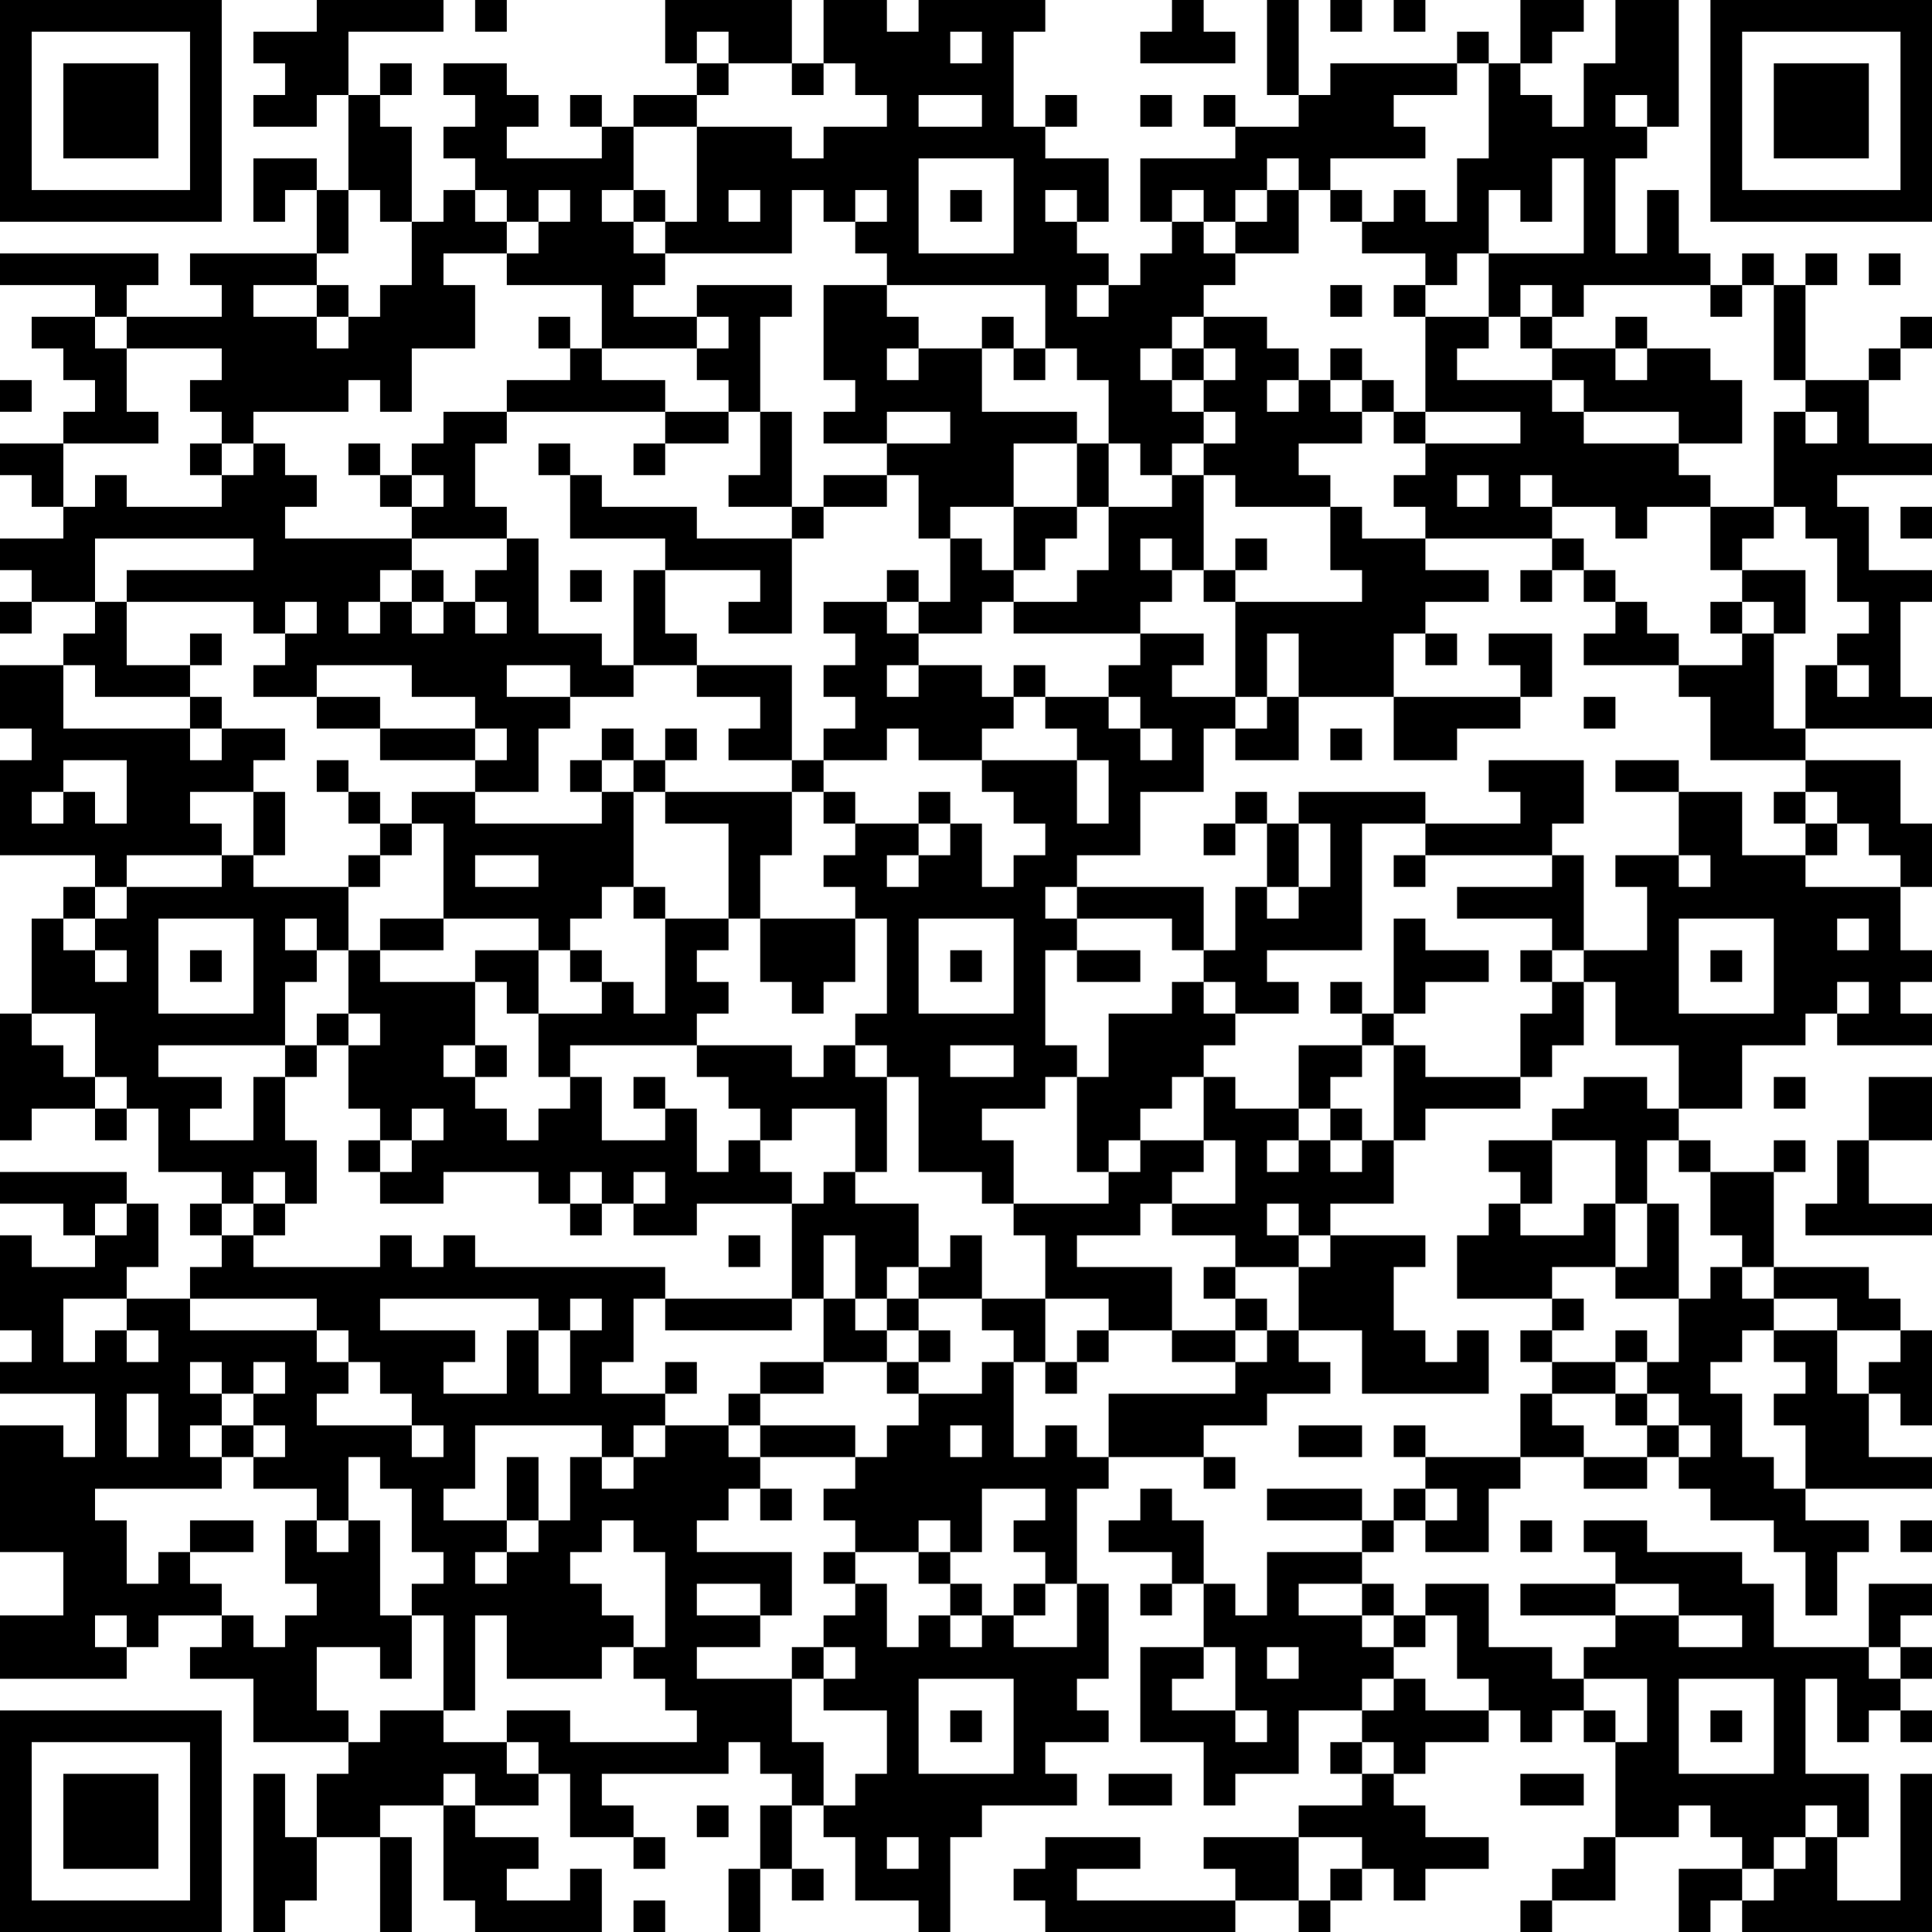 <?xml version="1.0" encoding="UTF-8"?>
<svg xmlns="http://www.w3.org/2000/svg" version="1.1" width="200" height="200" viewBox="0 0 200 200"><rect x="0" y="0" width="200" height="200" fill="#ffffff"/><g transform="scale(3.279)"><g transform="translate(0,0)"><path fill-rule="evenodd" d="M10 0L10 1L8 1L8 2L9 2L9 3L8 3L8 4L10 4L10 3L11 3L11 6L10 6L10 5L8 5L8 7L9 7L9 6L10 6L10 8L6 8L6 9L7 9L7 10L4 10L4 9L5 9L5 8L0 8L0 9L3 9L3 10L1 10L1 11L2 11L2 12L3 12L3 13L2 13L2 14L0 14L0 15L1 15L1 16L2 16L2 17L0 17L0 18L1 18L1 19L0 19L0 20L1 20L1 19L3 19L3 20L2 20L2 21L0 21L0 23L1 23L1 24L0 24L0 27L3 27L3 28L2 28L2 29L1 29L1 32L0 32L0 36L1 36L1 35L3 35L3 36L4 36L4 35L5 35L5 37L7 37L7 38L6 38L6 39L7 39L7 40L6 40L6 41L4 41L4 40L5 40L5 38L4 38L4 37L0 37L0 38L2 38L2 39L3 39L3 40L1 40L1 39L0 39L0 42L1 42L1 43L0 43L0 44L3 44L3 46L2 46L2 45L0 45L0 49L2 49L2 51L0 51L0 53L4 53L4 52L5 52L5 51L7 51L7 52L6 52L6 53L8 53L8 55L11 55L11 56L10 56L10 58L9 58L9 56L8 56L8 61L9 61L9 60L10 60L10 58L12 58L12 61L13 61L13 58L12 58L12 57L14 57L14 60L15 60L15 61L19 61L19 59L18 59L18 60L16 60L16 59L17 59L17 58L15 58L15 57L17 57L17 56L18 56L18 58L20 58L20 59L21 59L21 58L20 58L20 57L19 57L19 56L23 56L23 55L24 55L24 56L25 56L25 57L24 57L24 59L23 59L23 61L24 61L24 59L25 59L25 60L26 60L26 59L25 59L25 57L26 57L26 58L27 58L27 60L29 60L29 61L30 61L30 58L31 58L31 57L34 57L34 56L33 56L33 55L35 55L35 54L34 54L34 53L35 53L35 50L34 50L34 47L35 47L35 46L38 46L38 47L39 47L39 46L38 46L38 45L40 45L40 44L42 44L42 43L41 43L41 42L43 42L43 44L47 44L47 42L46 42L46 43L45 43L45 42L44 42L44 40L45 40L45 39L42 39L42 38L44 38L44 36L45 36L45 35L48 35L48 34L49 34L49 33L50 33L50 31L51 31L51 33L53 33L53 35L52 35L52 34L50 34L50 35L49 35L49 36L47 36L47 37L48 37L48 38L47 38L47 39L46 39L46 41L49 41L49 42L48 42L48 43L49 43L49 44L48 44L48 46L45 46L45 45L44 45L44 46L45 46L45 47L44 47L44 48L43 48L43 47L40 47L40 48L43 48L43 49L40 49L40 51L39 51L39 50L38 50L38 48L37 48L37 47L36 47L36 48L35 48L35 49L37 49L37 50L36 50L36 51L37 51L37 50L38 50L38 52L36 52L36 55L38 55L38 57L39 57L39 56L41 56L41 54L43 54L43 55L42 55L42 56L43 56L43 57L41 57L41 58L38 58L38 59L39 59L39 60L34 60L34 59L36 59L36 58L33 58L33 59L32 59L32 60L33 60L33 61L39 61L39 60L41 60L41 61L42 61L42 60L43 60L43 59L44 59L44 60L45 60L45 59L47 59L47 58L45 58L45 57L44 57L44 56L45 56L45 55L47 55L47 54L48 54L48 55L49 55L49 54L50 54L50 55L51 55L51 58L50 58L50 59L49 59L49 60L48 60L48 61L49 61L49 60L51 60L51 58L53 58L53 57L54 57L54 58L55 58L55 59L53 59L53 61L54 61L54 60L55 60L55 61L61 61L61 56L60 56L60 60L58 60L58 58L59 58L59 56L57 56L57 53L58 53L58 55L59 55L59 54L60 54L60 55L61 55L61 54L60 54L60 53L61 53L61 52L60 52L60 51L61 51L61 50L59 50L59 52L56 52L56 50L55 50L55 49L52 49L52 48L50 48L50 49L51 49L51 50L48 50L48 51L51 51L51 52L50 52L50 53L49 53L49 52L47 52L47 50L45 50L45 51L44 51L44 50L43 50L43 49L44 49L44 48L45 48L45 49L47 49L47 47L48 47L48 46L50 46L50 47L52 47L52 46L53 46L53 47L54 47L54 48L56 48L56 49L57 49L57 51L58 51L58 49L59 49L59 48L57 48L57 47L61 47L61 46L59 46L59 44L60 44L60 45L61 45L61 42L60 42L60 41L59 41L59 40L56 40L56 37L57 37L57 36L56 36L56 37L54 37L54 36L53 36L53 35L55 35L55 33L57 33L57 32L58 32L58 33L61 33L61 32L60 32L60 31L61 31L61 30L60 30L60 28L61 28L61 26L60 26L60 24L57 24L57 23L61 23L61 22L60 22L60 19L61 19L61 18L59 18L59 16L58 16L58 15L61 15L61 14L59 14L59 12L60 12L60 11L61 11L61 10L60 10L60 11L59 11L59 12L57 12L57 9L58 9L58 8L57 8L57 9L56 9L56 8L55 8L55 9L54 9L54 8L53 8L53 6L52 6L52 8L51 8L51 5L52 5L52 4L53 4L53 0L51 0L51 2L50 2L50 4L49 4L49 3L48 3L48 2L49 2L49 1L50 1L50 0L48 0L48 2L47 2L47 1L46 1L46 2L42 2L42 3L41 3L41 0L40 0L40 3L41 3L41 4L39 4L39 3L38 3L38 4L39 4L39 5L36 5L36 7L37 7L37 8L36 8L36 9L35 9L35 8L34 8L34 7L35 7L35 5L33 5L33 4L34 4L34 3L33 3L33 4L32 4L32 1L33 1L33 0L29 0L29 1L28 1L28 0L26 0L26 2L25 2L25 0L21 0L21 2L22 2L22 3L20 3L20 4L19 4L19 3L18 3L18 4L19 4L19 5L16 5L16 4L17 4L17 3L16 3L16 2L14 2L14 3L15 3L15 4L14 4L14 5L15 5L15 6L14 6L14 7L13 7L13 4L12 4L12 3L13 3L13 2L12 2L12 3L11 3L11 1L14 1L14 0ZM15 0L15 1L16 1L16 0ZM37 0L37 1L36 1L36 2L39 2L39 1L38 1L38 0ZM42 0L42 1L43 1L43 0ZM44 0L44 1L45 1L45 0ZM22 1L22 2L23 2L23 3L22 3L22 4L20 4L20 6L19 6L19 7L20 7L20 8L21 8L21 9L20 9L20 10L22 10L22 11L19 11L19 9L16 9L16 8L17 8L17 7L18 7L18 6L17 6L17 7L16 7L16 6L15 6L15 7L16 7L16 8L14 8L14 9L15 9L15 11L13 11L13 13L12 13L12 12L11 12L11 13L8 13L8 14L7 14L7 13L6 13L6 12L7 12L7 11L4 11L4 10L3 10L3 11L4 11L4 13L5 13L5 14L2 14L2 16L3 16L3 15L4 15L4 16L7 16L7 15L8 15L8 14L9 14L9 15L10 15L10 16L9 16L9 17L13 17L13 18L12 18L12 19L11 19L11 20L12 20L12 19L13 19L13 20L14 20L14 19L15 19L15 20L16 20L16 19L15 19L15 18L16 18L16 17L17 17L17 20L19 20L19 21L20 21L20 22L18 22L18 21L16 21L16 22L18 22L18 23L17 23L17 25L15 25L15 24L16 24L16 23L15 23L15 22L13 22L13 21L10 21L10 22L8 22L8 21L9 21L9 20L10 20L10 19L9 19L9 20L8 20L8 19L4 19L4 18L8 18L8 17L3 17L3 19L4 19L4 21L6 21L6 22L3 22L3 21L2 21L2 23L6 23L6 24L7 24L7 23L9 23L9 24L8 24L8 25L6 25L6 26L7 26L7 27L4 27L4 28L3 28L3 29L2 29L2 30L3 30L3 31L4 31L4 30L3 30L3 29L4 29L4 28L7 28L7 27L8 27L8 28L11 28L11 30L10 30L10 29L9 29L9 30L10 30L10 31L9 31L9 33L5 33L5 34L7 34L7 35L6 35L6 36L8 36L8 34L9 34L9 36L10 36L10 38L9 38L9 37L8 37L8 38L7 38L7 39L8 39L8 40L12 40L12 39L13 39L13 40L14 40L14 39L15 39L15 40L21 40L21 41L20 41L20 43L19 43L19 44L21 44L21 45L20 45L20 46L19 46L19 45L15 45L15 47L14 47L14 48L16 48L16 49L15 49L15 50L16 50L16 49L17 49L17 48L18 48L18 46L19 46L19 47L20 47L20 46L21 46L21 45L23 45L23 46L24 46L24 47L23 47L23 48L22 48L22 49L25 49L25 51L24 51L24 50L22 50L22 51L24 51L24 52L22 52L22 53L25 53L25 55L26 55L26 57L27 57L27 56L28 56L28 54L26 54L26 53L27 53L27 52L26 52L26 51L27 51L27 50L28 50L28 52L29 52L29 51L30 51L30 52L31 52L31 51L32 51L32 52L34 52L34 50L33 50L33 49L32 49L32 48L33 48L33 47L31 47L31 49L30 49L30 48L29 48L29 49L27 49L27 48L26 48L26 47L27 47L27 46L28 46L28 45L29 45L29 44L31 44L31 43L32 43L32 46L33 46L33 45L34 45L34 46L35 46L35 44L39 44L39 43L40 43L40 42L41 42L41 40L42 40L42 39L41 39L41 38L40 38L40 39L41 39L41 40L39 40L39 39L37 39L37 38L39 38L39 36L38 36L38 34L39 34L39 35L41 35L41 36L40 36L40 37L41 37L41 36L42 36L42 37L43 37L43 36L44 36L44 33L45 33L45 34L48 34L48 32L49 32L49 31L50 31L50 30L52 30L52 28L51 28L51 27L53 27L53 28L54 28L54 27L53 27L53 25L55 25L55 27L57 27L57 28L60 28L60 27L59 27L59 26L58 26L58 25L57 25L57 24L54 24L54 22L53 22L53 21L55 21L55 20L56 20L56 23L57 23L57 21L58 21L58 22L59 22L59 21L58 21L58 20L59 20L59 19L58 19L58 17L57 17L57 16L56 16L56 13L57 13L57 14L58 14L58 13L57 13L57 12L56 12L56 9L55 9L55 10L54 10L54 9L50 9L50 10L49 10L49 9L48 9L48 10L47 10L47 8L50 8L50 5L49 5L49 7L48 7L48 6L47 6L47 8L46 8L46 9L45 9L45 8L43 8L43 7L44 7L44 6L45 6L45 7L46 7L46 5L47 5L47 2L46 2L46 3L44 3L44 4L45 4L45 5L42 5L42 6L41 6L41 5L40 5L40 6L39 6L39 7L38 7L38 6L37 6L37 7L38 7L38 8L39 8L39 9L38 9L38 10L37 10L37 11L36 11L36 12L37 12L37 13L38 13L38 14L37 14L37 15L36 15L36 14L35 14L35 12L34 12L34 11L33 11L33 9L28 9L28 8L27 8L27 7L28 7L28 6L27 6L27 7L26 7L26 6L25 6L25 8L21 8L21 7L22 7L22 4L25 4L25 5L26 5L26 4L28 4L28 3L27 3L27 2L26 2L26 3L25 3L25 2L23 2L23 1ZM30 1L30 2L31 2L31 1ZM29 3L29 4L31 4L31 3ZM36 3L36 4L37 4L37 3ZM51 3L51 4L52 4L52 3ZM29 5L29 8L32 8L32 5ZM11 6L11 8L10 8L10 9L8 9L8 10L10 10L10 11L11 11L11 10L12 10L12 9L13 9L13 7L12 7L12 6ZM20 6L20 7L21 7L21 6ZM23 6L23 7L24 7L24 6ZM30 6L30 7L31 7L31 6ZM33 6L33 7L34 7L34 6ZM40 6L40 7L39 7L39 8L41 8L41 6ZM42 6L42 7L43 7L43 6ZM59 8L59 9L60 9L60 8ZM10 9L10 10L11 10L11 9ZM22 9L22 10L23 10L23 11L22 11L22 12L23 12L23 13L21 13L21 12L19 12L19 11L18 11L18 10L17 10L17 11L18 11L18 12L16 12L16 13L14 13L14 14L13 14L13 15L12 15L12 14L11 14L11 15L12 15L12 16L13 16L13 17L16 17L16 16L15 16L15 14L16 14L16 13L21 13L21 14L20 14L20 15L21 15L21 14L23 14L23 13L24 13L24 15L23 15L23 16L25 16L25 17L22 17L22 16L19 16L19 15L18 15L18 14L17 14L17 15L18 15L18 17L21 17L21 18L20 18L20 21L22 21L22 22L24 22L24 23L23 23L23 24L25 24L25 25L21 25L21 24L22 24L22 23L21 23L21 24L20 24L20 23L19 23L19 24L18 24L18 25L19 25L19 26L15 26L15 25L13 25L13 26L12 26L12 25L11 25L11 24L10 24L10 25L11 25L11 26L12 26L12 27L11 27L11 28L12 28L12 27L13 27L13 26L14 26L14 29L12 29L12 30L11 30L11 32L10 32L10 33L9 33L9 34L10 34L10 33L11 33L11 35L12 35L12 36L11 36L11 37L12 37L12 38L14 38L14 37L17 37L17 38L18 38L18 39L19 39L19 38L20 38L20 39L22 39L22 38L25 38L25 41L21 41L21 42L25 42L25 41L26 41L26 43L24 43L24 44L23 44L23 45L24 45L24 46L27 46L27 45L24 45L24 44L26 44L26 43L28 43L28 44L29 44L29 43L30 43L30 42L29 42L29 41L31 41L31 42L32 42L32 43L33 43L33 44L34 44L34 43L35 43L35 42L37 42L37 43L39 43L39 42L40 42L40 41L39 41L39 40L38 40L38 41L39 41L39 42L37 42L37 40L34 40L34 39L36 39L36 38L37 38L37 37L38 37L38 36L36 36L36 35L37 35L37 34L38 34L38 33L39 33L39 32L41 32L41 31L40 31L40 30L43 30L43 26L45 26L45 27L44 27L44 28L45 28L45 27L49 27L49 28L46 28L46 29L49 29L49 30L48 30L48 31L49 31L49 30L50 30L50 27L49 27L49 26L50 26L50 24L47 24L47 25L48 25L48 26L45 26L45 25L41 25L41 26L40 26L40 25L39 25L39 26L38 26L38 27L39 27L39 26L40 26L40 28L39 28L39 30L38 30L38 28L34 28L34 27L36 27L36 25L38 25L38 23L39 23L39 24L41 24L41 22L44 22L44 24L46 24L46 23L48 23L48 22L49 22L49 20L47 20L47 21L48 21L48 22L44 22L44 20L45 20L45 21L46 21L46 20L45 20L45 19L47 19L47 18L45 18L45 17L49 17L49 18L48 18L48 19L49 19L49 18L50 18L50 19L51 19L51 20L50 20L50 21L53 21L53 20L52 20L52 19L51 19L51 18L50 18L50 17L49 17L49 16L51 16L51 17L52 17L52 16L54 16L54 18L55 18L55 19L54 19L54 20L55 20L55 19L56 19L56 20L57 20L57 18L55 18L55 17L56 17L56 16L54 16L54 15L53 15L53 14L55 14L55 12L54 12L54 11L52 11L52 10L51 10L51 11L49 11L49 10L48 10L48 11L49 11L49 12L46 12L46 11L47 11L47 10L45 10L45 9L44 9L44 10L45 10L45 13L44 13L44 12L43 12L43 11L42 11L42 12L41 12L41 11L40 11L40 10L38 10L38 11L37 11L37 12L38 12L38 13L39 13L39 14L38 14L38 15L37 15L37 16L35 16L35 14L34 14L34 13L31 13L31 11L32 11L32 12L33 12L33 11L32 11L32 10L31 10L31 11L29 11L29 10L28 10L28 9L26 9L26 12L27 12L27 13L26 13L26 14L28 14L28 15L26 15L26 16L25 16L25 13L24 13L24 10L25 10L25 9ZM34 9L34 10L35 10L35 9ZM42 9L42 10L43 10L43 9ZM28 11L28 12L29 12L29 11ZM38 11L38 12L39 12L39 11ZM51 11L51 12L52 12L52 11ZM0 12L0 13L1 13L1 12ZM40 12L40 13L41 13L41 12ZM42 12L42 13L43 13L43 14L41 14L41 15L42 15L42 16L39 16L39 15L38 15L38 18L37 18L37 17L36 17L36 18L37 18L37 19L36 19L36 20L32 20L32 19L34 19L34 18L35 18L35 16L34 16L34 14L32 14L32 16L30 16L30 17L29 17L29 15L28 15L28 16L26 16L26 17L25 17L25 20L23 20L23 19L24 19L24 18L21 18L21 20L22 20L22 21L25 21L25 24L26 24L26 25L25 25L25 27L24 27L24 29L23 29L23 26L21 26L21 25L20 25L20 24L19 24L19 25L20 25L20 28L19 28L19 29L18 29L18 30L17 30L17 29L14 29L14 30L12 30L12 31L15 31L15 33L14 33L14 34L15 34L15 35L16 35L16 36L17 36L17 35L18 35L18 34L19 34L19 36L21 36L21 35L22 35L22 37L23 37L23 36L24 36L24 37L25 37L25 38L26 38L26 37L27 37L27 38L29 38L29 40L28 40L28 41L27 41L27 39L26 39L26 41L27 41L27 42L28 42L28 43L29 43L29 42L28 42L28 41L29 41L29 40L30 40L30 39L31 39L31 41L33 41L33 43L34 43L34 42L35 42L35 41L33 41L33 39L32 39L32 38L35 38L35 37L36 37L36 36L35 36L35 37L34 37L34 34L35 34L35 32L37 32L37 31L38 31L38 32L39 32L39 31L38 31L38 30L37 30L37 29L34 29L34 28L33 28L33 29L34 29L34 30L33 30L33 33L34 33L34 34L33 34L33 35L31 35L31 36L32 36L32 38L31 38L31 37L29 37L29 34L28 34L28 33L27 33L27 32L28 32L28 29L27 29L27 28L26 28L26 27L27 27L27 26L29 26L29 27L28 27L28 28L29 28L29 27L30 27L30 26L31 26L31 28L32 28L32 27L33 27L33 26L32 26L32 25L31 25L31 24L34 24L34 26L35 26L35 24L34 24L34 23L33 23L33 22L35 22L35 23L36 23L36 24L37 24L37 23L36 23L36 22L35 22L35 21L36 21L36 20L38 20L38 21L37 21L37 22L39 22L39 23L40 23L40 22L41 22L41 20L40 20L40 22L39 22L39 19L43 19L43 18L42 18L42 16L43 16L43 17L45 17L45 16L44 16L44 15L45 15L45 14L48 14L48 13L45 13L45 14L44 14L44 13L43 13L43 12ZM49 12L49 13L50 13L50 14L53 14L53 13L50 13L50 12ZM28 13L28 14L30 14L30 13ZM6 14L6 15L7 15L7 14ZM13 15L13 16L14 16L14 15ZM46 15L46 16L47 16L47 15ZM48 15L48 16L49 16L49 15ZM32 16L32 18L31 18L31 17L30 17L30 19L29 19L29 18L28 18L28 19L26 19L26 20L27 20L27 21L26 21L26 22L27 22L27 23L26 23L26 24L28 24L28 23L29 23L29 24L31 24L31 23L32 23L32 22L33 22L33 21L32 21L32 22L31 22L31 21L29 21L29 20L31 20L31 19L32 19L32 18L33 18L33 17L34 17L34 16ZM60 16L60 17L61 17L61 16ZM39 17L39 18L38 18L38 19L39 19L39 18L40 18L40 17ZM13 18L13 19L14 19L14 18ZM18 18L18 19L19 19L19 18ZM28 19L28 20L29 20L29 19ZM6 20L6 21L7 21L7 20ZM28 21L28 22L29 22L29 21ZM6 22L6 23L7 23L7 22ZM10 22L10 23L12 23L12 24L15 24L15 23L12 23L12 22ZM50 22L50 23L51 23L51 22ZM42 23L42 24L43 24L43 23ZM2 24L2 25L1 25L1 26L2 26L2 25L3 25L3 26L4 26L4 24ZM51 24L51 25L53 25L53 24ZM8 25L8 27L9 27L9 25ZM26 25L26 26L27 26L27 25ZM29 25L29 26L30 26L30 25ZM56 25L56 26L57 26L57 27L58 27L58 26L57 26L57 25ZM41 26L41 28L40 28L40 29L41 29L41 28L42 28L42 26ZM15 27L15 28L17 28L17 27ZM20 28L20 29L21 29L21 32L20 32L20 31L19 31L19 30L18 30L18 31L19 31L19 32L17 32L17 30L15 30L15 31L16 31L16 32L17 32L17 34L18 34L18 33L22 33L22 34L23 34L23 35L24 35L24 36L25 36L25 35L27 35L27 37L28 37L28 34L27 34L27 33L26 33L26 34L25 34L25 33L22 33L22 32L23 32L23 31L22 31L22 30L23 30L23 29L21 29L21 28ZM5 29L5 32L8 32L8 29ZM24 29L24 31L25 31L25 32L26 32L26 31L27 31L27 29ZM29 29L29 32L32 32L32 29ZM44 29L44 32L43 32L43 31L42 31L42 32L43 32L43 33L41 33L41 35L42 35L42 36L43 36L43 35L42 35L42 34L43 34L43 33L44 33L44 32L45 32L45 31L47 31L47 30L45 30L45 29ZM53 29L53 32L56 32L56 29ZM58 29L58 30L59 30L59 29ZM6 30L6 31L7 31L7 30ZM30 30L30 31L31 31L31 30ZM34 30L34 31L36 31L36 30ZM54 30L54 31L55 31L55 30ZM58 31L58 32L59 32L59 31ZM1 32L1 33L2 33L2 34L3 34L3 35L4 35L4 34L3 34L3 32ZM11 32L11 33L12 33L12 32ZM15 33L15 34L16 34L16 33ZM30 33L30 34L32 34L32 33ZM20 34L20 35L21 35L21 34ZM56 34L56 35L57 35L57 34ZM59 34L59 36L58 36L58 38L57 38L57 39L61 39L61 38L59 38L59 36L61 36L61 34ZM13 35L13 36L12 36L12 37L13 37L13 36L14 36L14 35ZM49 36L49 38L48 38L48 39L50 39L50 38L51 38L51 40L49 40L49 41L50 41L50 42L49 42L49 43L51 43L51 44L49 44L49 45L50 45L50 46L52 46L52 45L53 45L53 46L54 46L54 45L53 45L53 44L52 44L52 43L53 43L53 41L54 41L54 40L55 40L55 41L56 41L56 42L55 42L55 43L54 43L54 44L55 44L55 46L56 46L56 47L57 47L57 45L56 45L56 44L57 44L57 43L56 43L56 42L58 42L58 44L59 44L59 43L60 43L60 42L58 42L58 41L56 41L56 40L55 40L55 39L54 39L54 37L53 37L53 36L52 36L52 38L51 38L51 36ZM18 37L18 38L19 38L19 37ZM20 37L20 38L21 38L21 37ZM3 38L3 39L4 39L4 38ZM8 38L8 39L9 39L9 38ZM52 38L52 40L51 40L51 41L53 41L53 38ZM23 39L23 40L24 40L24 39ZM2 41L2 43L3 43L3 42L4 42L4 43L5 43L5 42L4 42L4 41ZM6 41L6 42L10 42L10 43L11 43L11 44L10 44L10 45L13 45L13 46L14 46L14 45L13 45L13 44L12 44L12 43L11 43L11 42L10 42L10 41ZM12 41L12 42L15 42L15 43L14 43L14 44L16 44L16 42L17 42L17 44L18 44L18 42L19 42L19 41L18 41L18 42L17 42L17 41ZM51 42L51 43L52 43L52 42ZM6 43L6 44L7 44L7 45L6 45L6 46L7 46L7 47L3 47L3 48L4 48L4 50L5 50L5 49L6 49L6 50L7 50L7 51L8 51L8 52L9 52L9 51L10 51L10 50L9 50L9 48L10 48L10 49L11 49L11 48L12 48L12 51L13 51L13 53L12 53L12 52L10 52L10 54L11 54L11 55L12 55L12 54L14 54L14 55L16 55L16 56L17 56L17 55L16 55L16 54L18 54L18 55L22 55L22 54L21 54L21 53L20 53L20 52L21 52L21 49L20 49L20 48L19 48L19 49L18 49L18 50L19 50L19 51L20 51L20 52L19 52L19 53L16 53L16 51L15 51L15 54L14 54L14 51L13 51L13 50L14 50L14 49L13 49L13 47L12 47L12 46L11 46L11 48L10 48L10 47L8 47L8 46L9 46L9 45L8 45L8 44L9 44L9 43L8 43L8 44L7 44L7 43ZM21 43L21 44L22 44L22 43ZM4 44L4 46L5 46L5 44ZM51 44L51 45L52 45L52 44ZM7 45L7 46L8 46L8 45ZM30 45L30 46L31 46L31 45ZM41 45L41 46L43 46L43 45ZM16 46L16 48L17 48L17 46ZM24 47L24 48L25 48L25 47ZM45 47L45 48L46 48L46 47ZM6 48L6 49L8 49L8 48ZM48 48L48 49L49 49L49 48ZM60 48L60 49L61 49L61 48ZM26 49L26 50L27 50L27 49ZM29 49L29 50L30 50L30 51L31 51L31 50L30 50L30 49ZM32 50L32 51L33 51L33 50ZM41 50L41 51L43 51L43 52L44 52L44 53L43 53L43 54L44 54L44 53L45 53L45 54L47 54L47 53L46 53L46 51L45 51L45 52L44 52L44 51L43 51L43 50ZM51 50L51 51L53 51L53 52L55 52L55 51L53 51L53 50ZM3 51L3 52L4 52L4 51ZM25 52L25 53L26 53L26 52ZM38 52L38 53L37 53L37 54L39 54L39 55L40 55L40 54L39 54L39 52ZM40 52L40 53L41 53L41 52ZM59 52L59 53L60 53L60 52ZM29 53L29 56L32 56L32 53ZM50 53L50 54L51 54L51 55L52 55L52 53ZM53 53L53 56L56 56L56 53ZM30 54L30 55L31 55L31 54ZM54 54L54 55L55 55L55 54ZM43 55L43 56L44 56L44 55ZM14 56L14 57L15 57L15 56ZM35 56L35 57L37 57L37 56ZM48 56L48 57L50 57L50 56ZM22 57L22 58L23 58L23 57ZM57 57L57 58L56 58L56 59L55 59L55 60L56 60L56 59L57 59L57 58L58 58L58 57ZM28 58L28 59L29 59L29 58ZM41 58L41 60L42 60L42 59L43 59L43 58ZM20 60L20 61L21 61L21 60ZM0 0L0 7L7 7L7 0ZM1 1L1 6L6 6L6 1ZM2 2L2 5L5 5L5 2ZM54 0L54 7L61 7L61 0ZM55 1L55 6L60 6L60 1ZM56 2L56 5L59 5L59 2ZM0 54L0 61L7 61L7 54ZM1 55L1 60L6 60L6 55ZM2 56L2 59L5 59L5 56Z" fill="#000000"/></g></g></svg>
